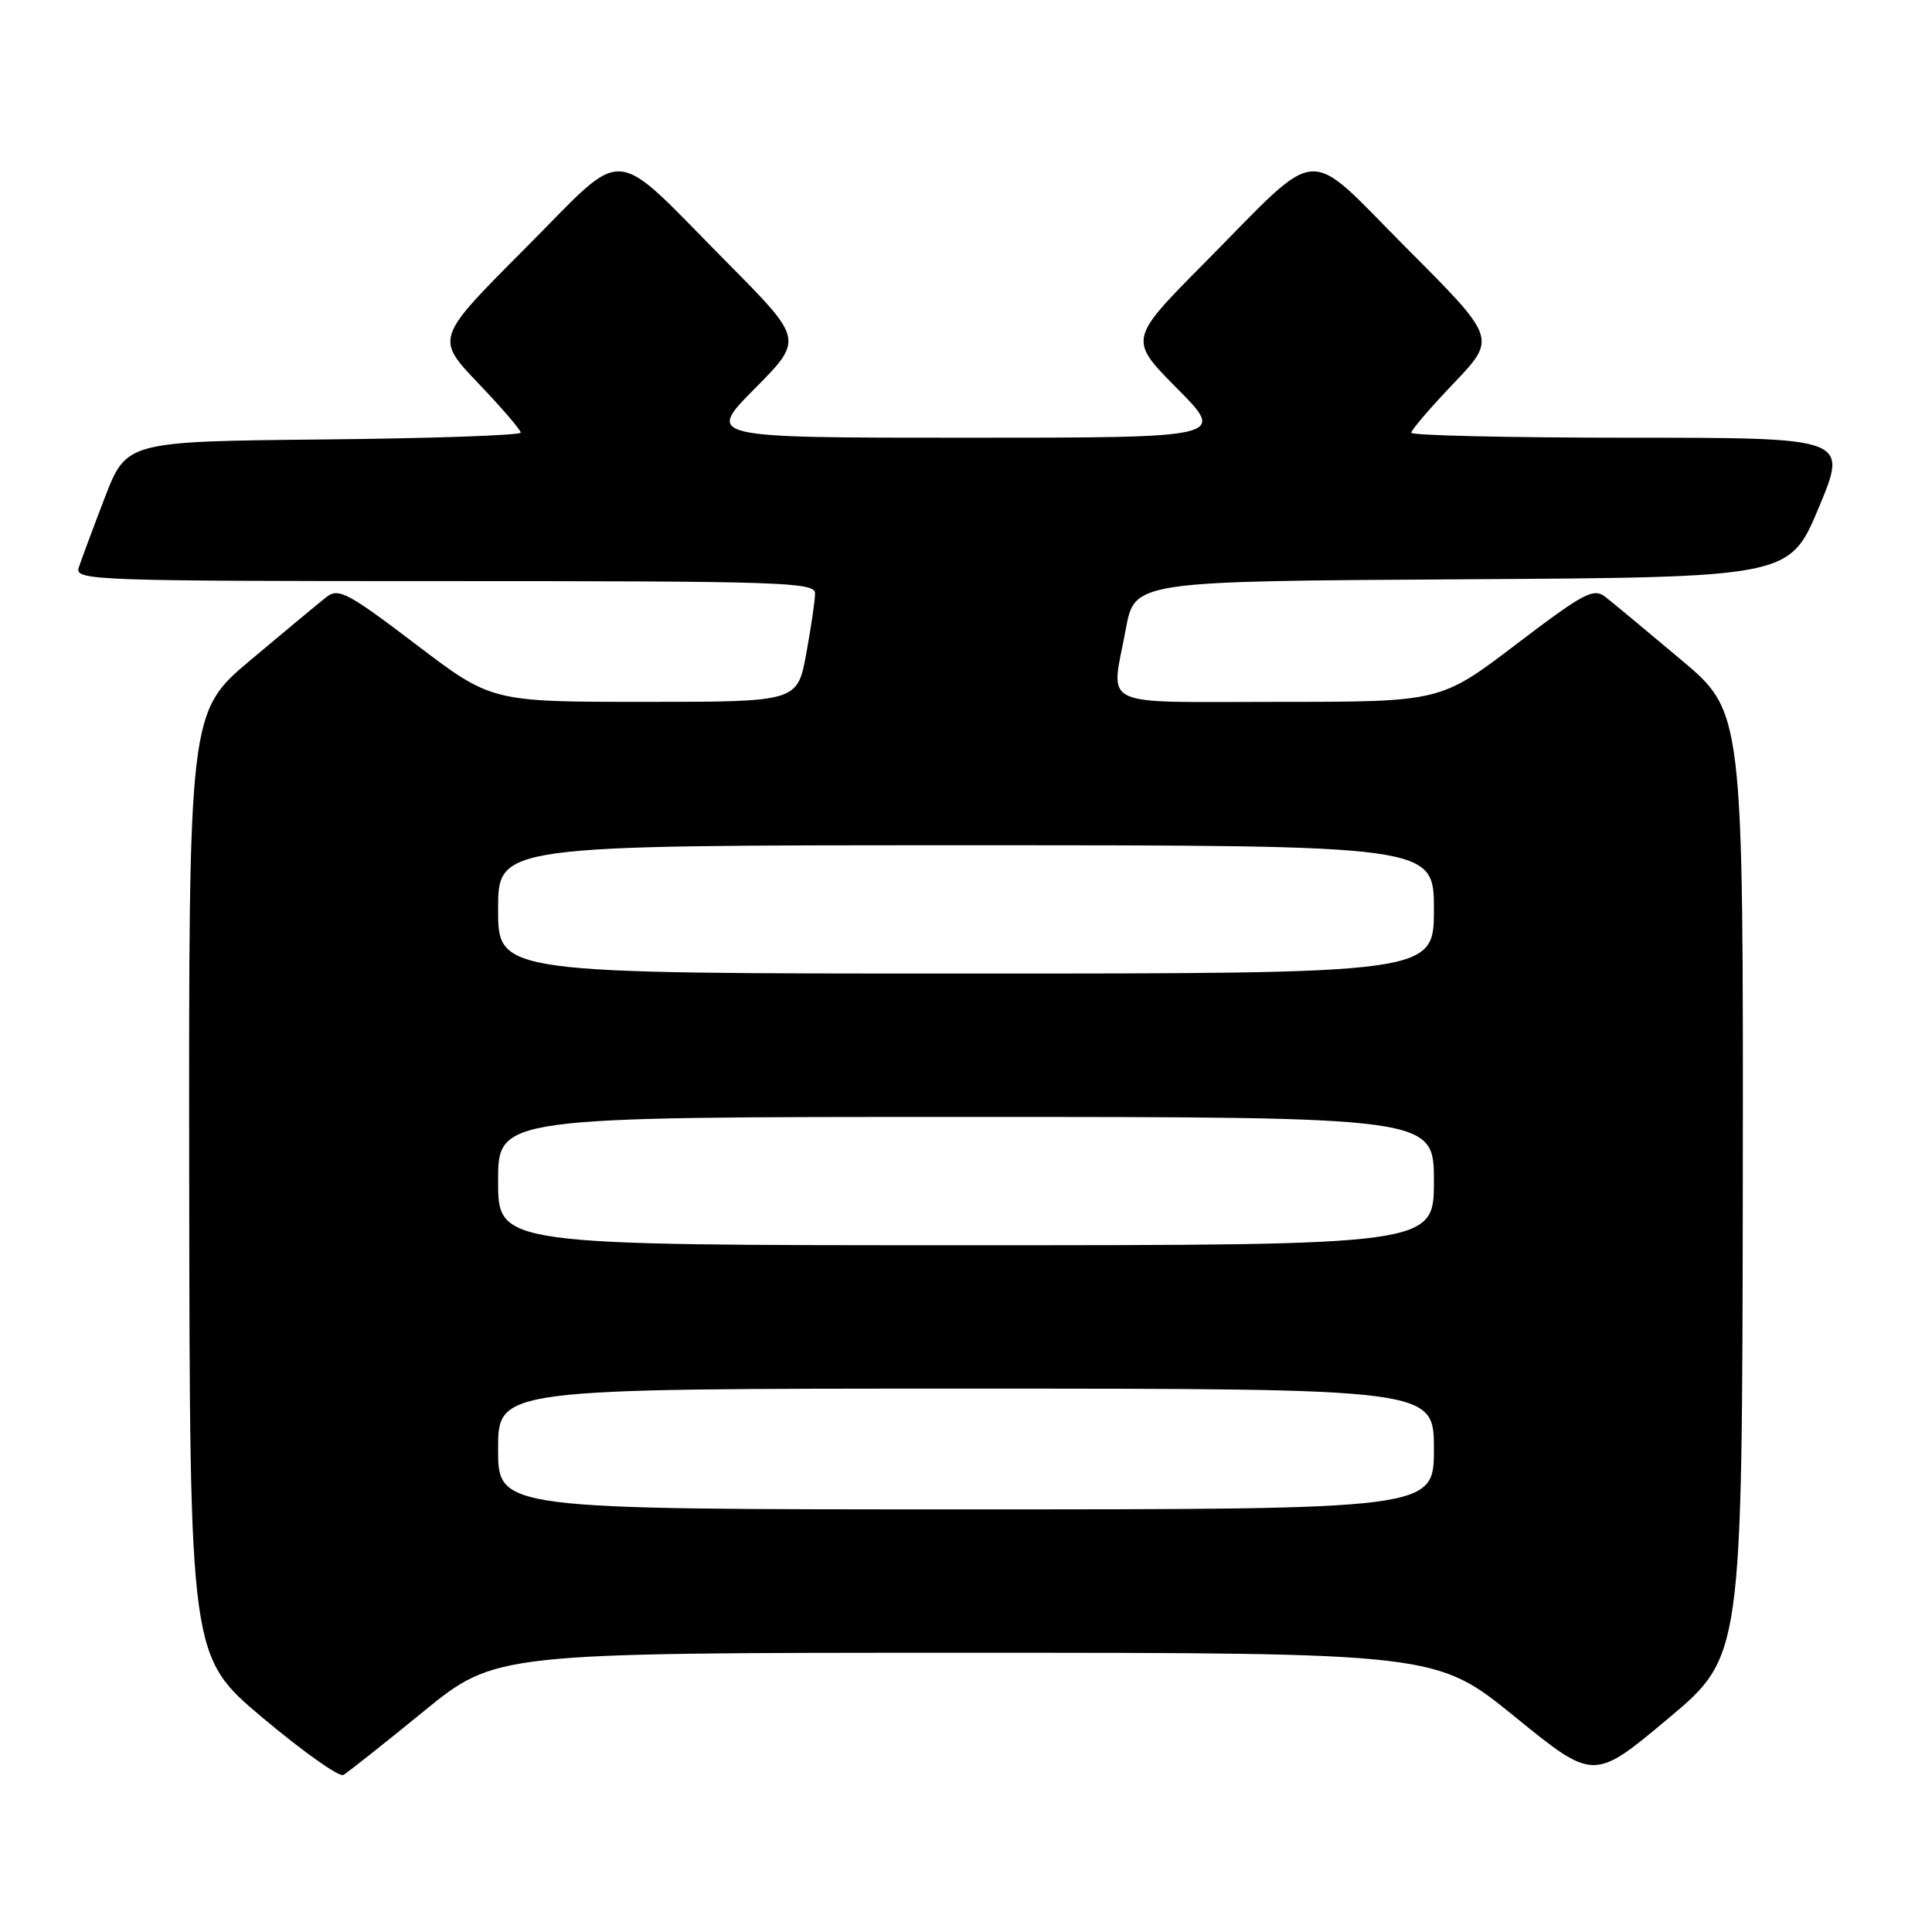 <?xml version="1.0" encoding="UTF-8" standalone="no"?>
<!DOCTYPE svg PUBLIC "-//W3C//DTD SVG 1.1//EN" "http://www.w3.org/Graphics/SVG/1.1/DTD/svg11.dtd" >
<svg xmlns="http://www.w3.org/2000/svg" xmlns:xlink="http://www.w3.org/1999/xlink" version="1.1" viewBox="0 0 256 256">
 <g >
 <path fill="currentColor"
d=" M 56.08 226.81 C 65.65 219.00 65.65 219.00 127.98 219.00 C 190.30 219.00 190.30 219.00 200.74 227.49 C 211.18 235.97 211.18 235.97 221.01 227.74 C 230.85 219.50 230.85 219.50 230.93 156.93 C 231.00 94.35 231.00 94.35 222.75 87.42 C 218.21 83.60 213.70 79.86 212.73 79.10 C 211.15 77.87 209.89 78.54 200.92 85.36 C 190.88 93.00 190.88 93.00 169.44 93.00 C 145.10 93.00 147.21 94.00 149.17 83.38 C 150.34 77.02 150.34 77.02 193.73 76.76 C 237.13 76.50 237.13 76.50 241.00 67.25 C 244.87 58.00 244.87 58.00 215.94 58.00 C 200.02 58.00 187.00 57.70 187.00 57.34 C 187.00 56.98 189.54 54.01 192.65 50.76 C 198.30 44.83 198.30 44.83 186.47 32.97 C 172.62 19.08 175.43 18.88 159.52 34.92 C 149.55 44.99 149.55 44.99 155.99 51.49 C 162.44 58.00 162.44 58.00 128.00 58.00 C 93.56 58.00 93.56 58.00 100.01 51.49 C 106.45 44.99 106.45 44.99 96.48 34.92 C 80.57 18.88 83.38 19.08 69.53 32.97 C 57.70 44.83 57.70 44.83 63.35 50.76 C 66.46 54.01 69.00 56.97 69.00 57.32 C 69.00 57.68 57.24 58.09 42.87 58.23 C 16.75 58.50 16.75 58.50 13.86 66.00 C 12.28 70.12 10.73 74.29 10.42 75.25 C 9.90 76.90 12.66 77.00 58.93 77.00 C 103.68 77.00 108.00 77.14 108.00 78.63 C 108.00 79.53 107.47 83.13 106.83 86.63 C 105.65 93.00 105.65 93.00 85.39 93.00 C 65.12 93.00 65.12 93.00 55.08 85.36 C 46.11 78.54 44.85 77.87 43.27 79.10 C 42.30 79.86 37.79 83.60 33.25 87.42 C 25.00 94.35 25.00 94.35 25.07 156.93 C 25.15 219.50 25.15 219.50 34.82 227.63 C 40.15 232.10 44.95 235.51 45.50 235.19 C 46.05 234.88 50.81 231.11 56.08 226.81 Z  M 66.00 192.00 C 66.00 184.00 66.00 184.00 128.00 184.00 C 190.00 184.00 190.00 184.00 190.00 192.00 C 190.00 200.00 190.00 200.00 128.00 200.00 C 66.00 200.00 66.00 200.00 66.00 192.00 Z  M 66.00 156.50 C 66.00 148.00 66.00 148.00 128.00 148.00 C 190.00 148.00 190.00 148.00 190.00 156.50 C 190.00 165.00 190.00 165.00 128.00 165.00 C 66.00 165.00 66.00 165.00 66.00 156.50 Z  M 66.00 120.50 C 66.00 112.00 66.00 112.00 128.00 112.00 C 190.00 112.00 190.00 112.00 190.00 120.50 C 190.00 129.00 190.00 129.00 128.00 129.00 C 66.00 129.00 66.00 129.00 66.00 120.50 Z "/>
</g>
</svg>